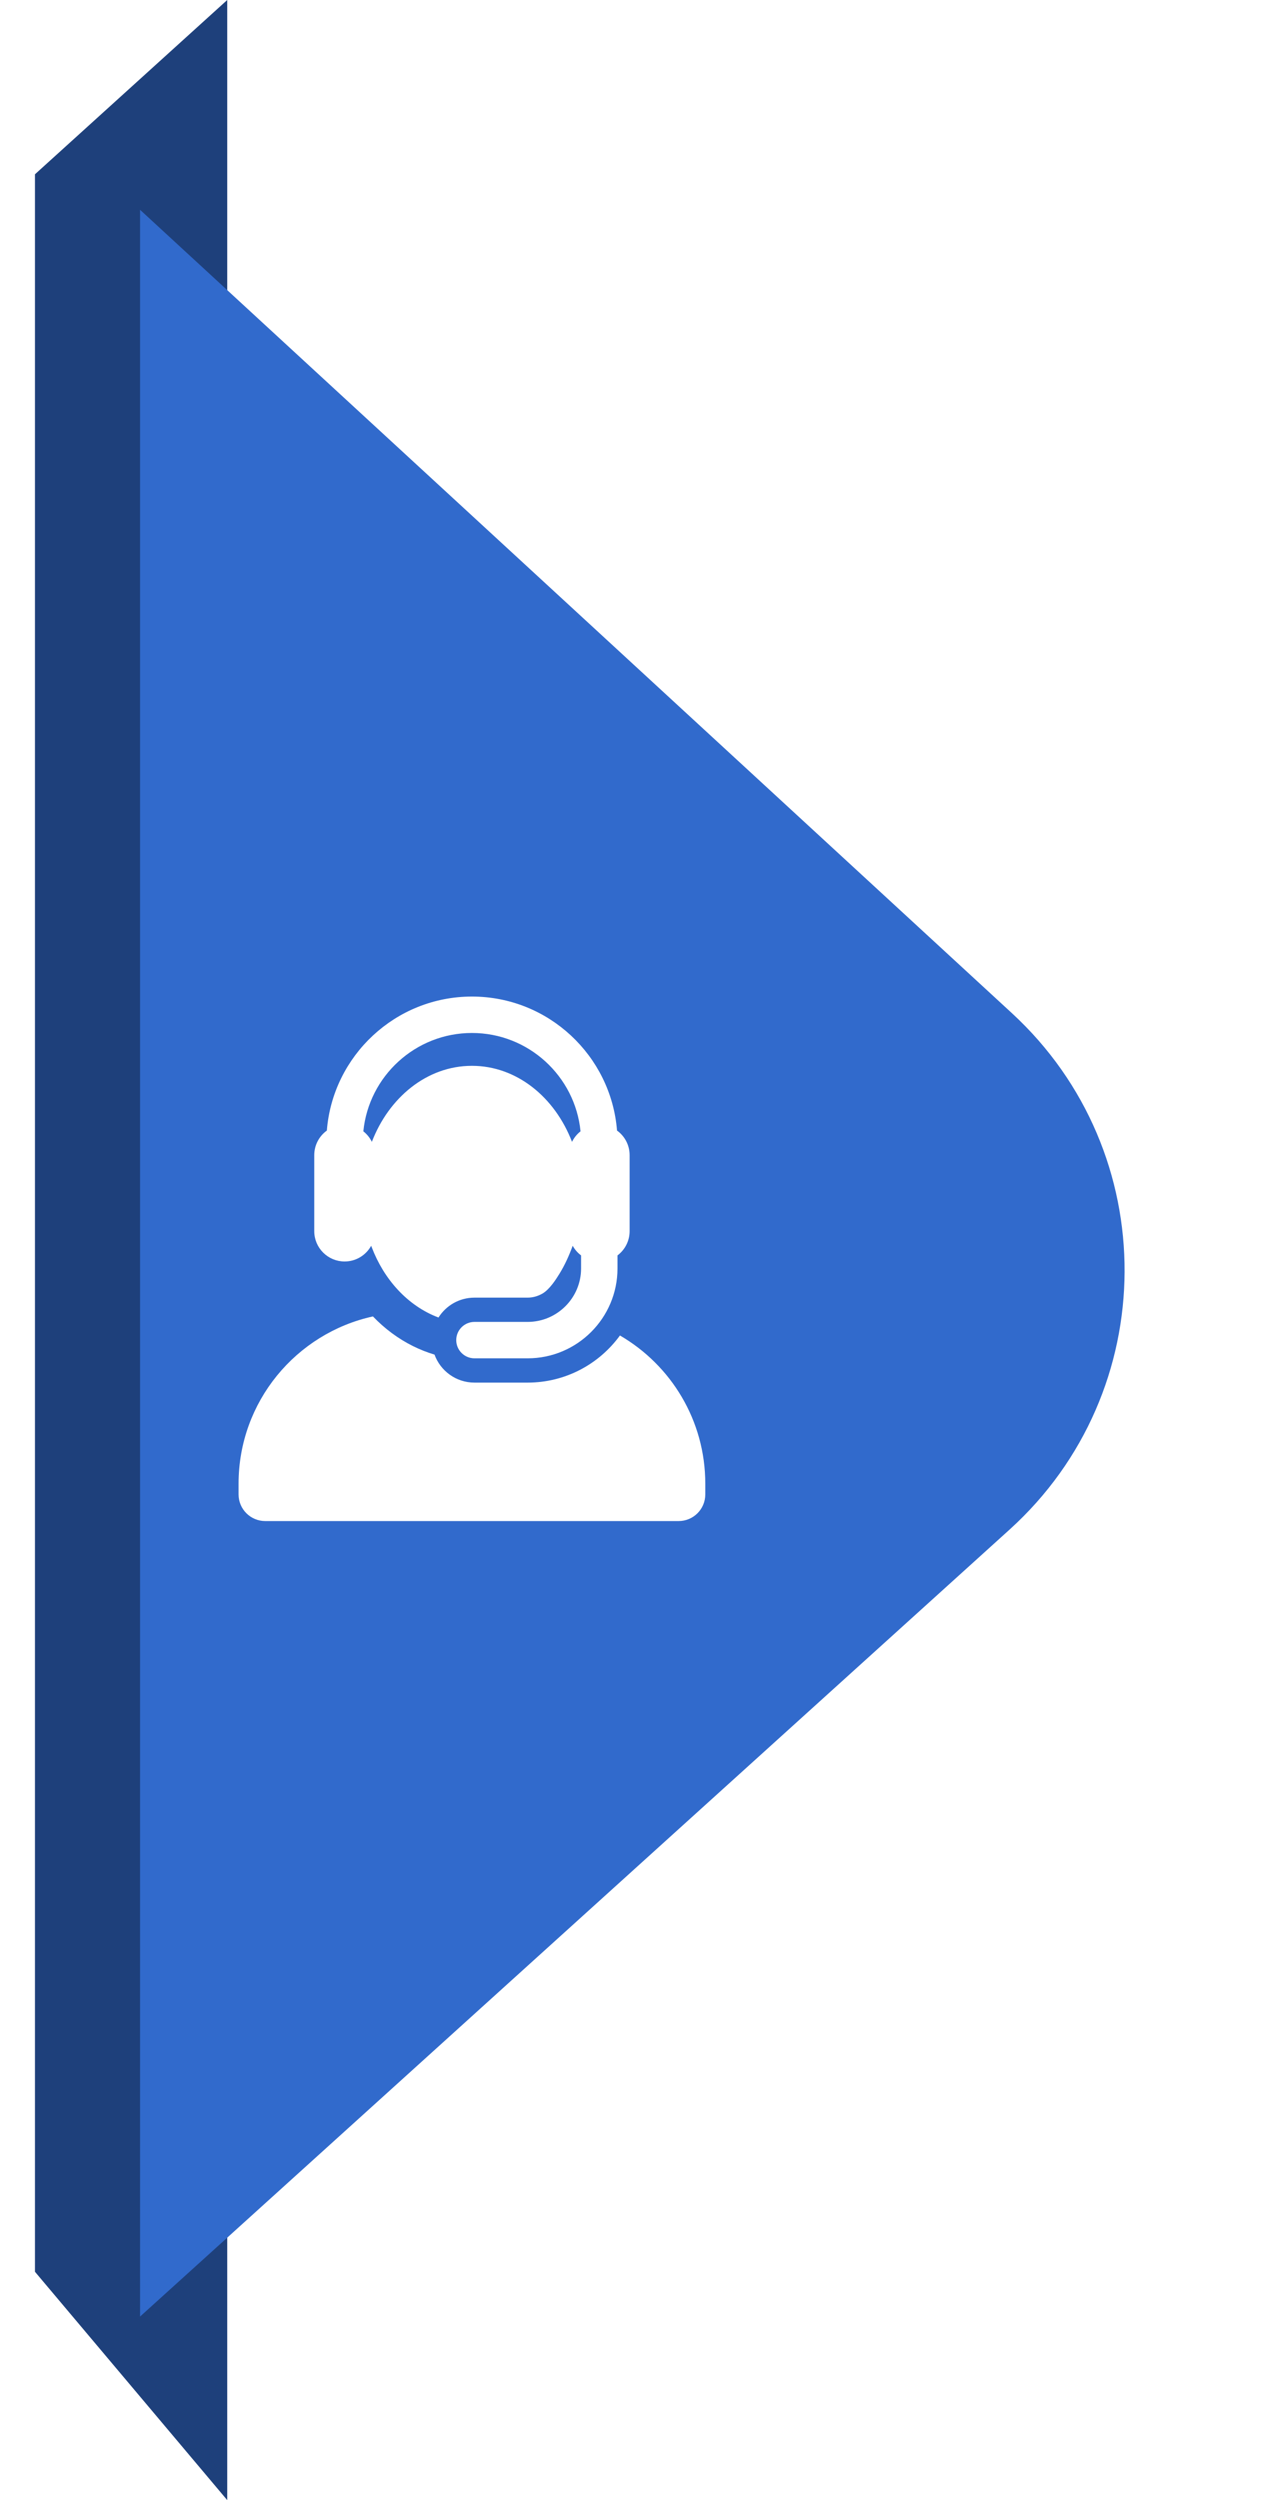 <svg width="73" height="143" viewBox="0 0 73 143" fill="none" xmlns="http://www.w3.org/2000/svg">
<path d="M13 143V20.625V0L2 9.969V129.938L13 143Z" fill="#1E407B"/>
<g filter="url(#filter0_d_348_1182)">
<path d="M2.013 10L51.889 55.948C60.54 63.918 60.479 77.596 51.757 85.488L2.013 130.5V10Z" fill="#316ACC"/>
</g>
<g clip-path="url(#clip0_348_1182)">
<path d="M35.467 76.386C34.279 78.018 32.355 79.081 30.186 79.081H27.144C26.093 79.081 25.198 78.414 24.859 77.48C24.441 77.355 24.03 77.193 23.63 76.994C22.782 76.573 22.012 76.002 21.335 75.295C16.939 76.261 13.649 80.177 13.649 84.863V85.476C13.649 86.317 14.332 87 15.174 87H38.826C39.668 87 40.35 86.317 40.35 85.476V84.863C40.35 81.243 38.387 78.082 35.467 76.386Z" fill="white"/>
<path d="M19.715 72.153C20.37 72.153 20.94 71.79 21.235 71.254C21.243 71.275 21.251 71.296 21.259 71.317C21.262 71.324 21.264 71.33 21.266 71.336C21.959 73.161 23.308 74.69 25.086 75.358C25.516 74.675 26.277 74.221 27.144 74.221H30.186C30.49 74.221 30.773 74.135 31.02 73.996C31.436 73.764 31.81 73.174 32.003 72.861C32.312 72.361 32.551 71.831 32.764 71.253C32.883 71.47 33.047 71.658 33.244 71.806V72.552C33.244 74.238 31.872 75.609 30.186 75.609H27.144C26.569 75.609 26.102 76.076 26.102 76.651C26.102 77.226 26.569 77.692 27.144 77.692H30.186C33.021 77.692 35.327 75.386 35.327 72.552V71.806C35.748 71.489 36.021 70.985 36.021 70.417V67.277V66.073C36.021 65.493 35.737 64.98 35.3 64.665C34.962 60.382 31.369 57 27 57C22.631 57 19.038 60.382 18.699 64.665C18.263 64.98 17.979 65.493 17.979 66.072V70.417C17.979 71.379 18.76 72.153 19.715 72.153ZM27 59.083C30.234 59.083 32.901 61.554 33.213 64.708C33.008 64.869 32.841 65.075 32.725 65.311C31.742 62.747 29.549 60.962 27 60.962C24.396 60.962 22.238 62.808 21.278 65.3C21.277 65.304 21.276 65.307 21.274 65.311C21.159 65.075 20.991 64.869 20.787 64.708C21.099 61.554 23.766 59.083 27 59.083Z" fill="white"/>
</g>
<defs>
<filter id="filter0_d_348_1182" x="0.013" y="4" width="72.325" height="136.5" filterUnits="userSpaceOnUse" color-interpolation-filters="sRGB">
<feFlood flood-opacity="0" result="BackgroundImageFix"/>
<feColorMatrix in="SourceAlpha" type="matrix" values="0 0 0 0 0 0 0 0 0 0 0 0 0 0 0 0 0 0 127 0" result="hardAlpha"/>
<feOffset dx="6" dy="2"/>
<feGaussianBlur stdDeviation="4"/>
<feComposite in2="hardAlpha" operator="out"/>
<feColorMatrix type="matrix" values="0 0 0 0 0.175 0 0 0 0 0.175 0 0 0 0 0.175 0 0 0 0.16 0"/>
<feBlend mode="normal" in2="BackgroundImageFix" result="effect1_dropShadow_348_1182"/>
<feBlend mode="normal" in="SourceGraphic" in2="effect1_dropShadow_348_1182" result="shape"/>
</filter>
<clipPath id="clip0_348_1182">
<rect width="30" height="30" fill="white" transform="translate(12 57)"/>
</clipPath>
</defs>
</svg>
